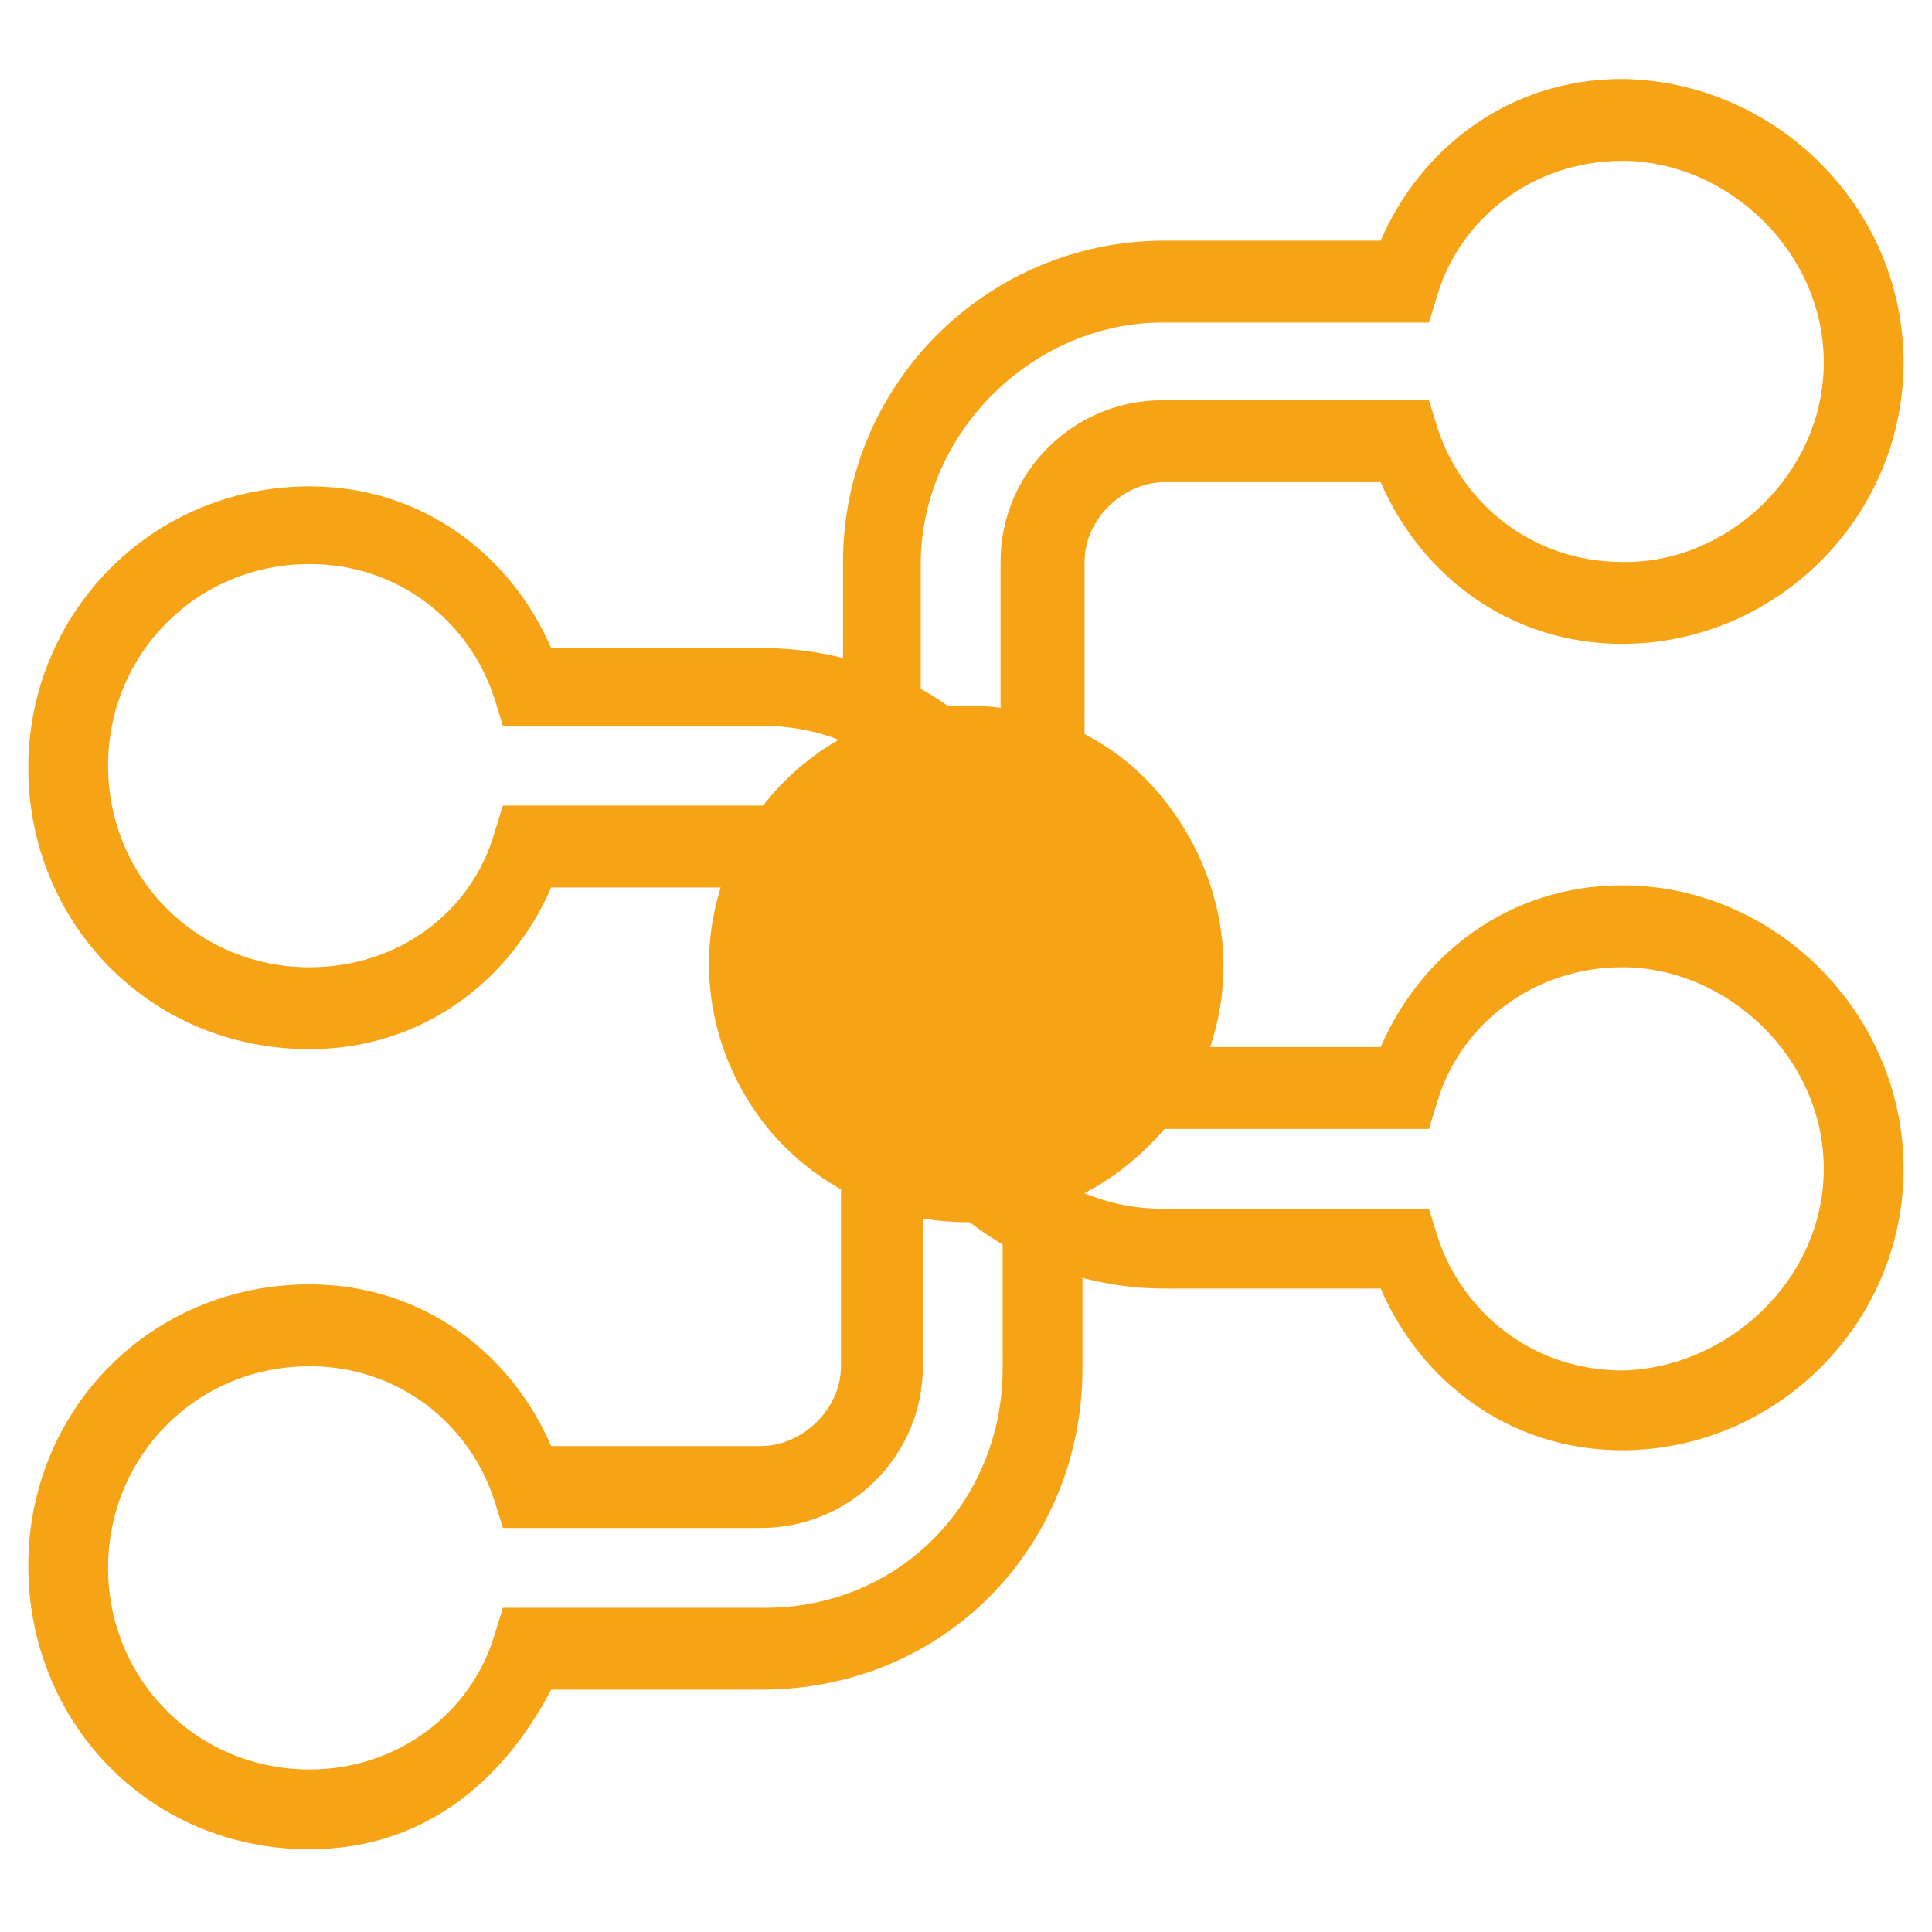 <?xml version="1.0" encoding="utf-8"?>
<!-- Generator: Adobe Illustrator 23.0.3, SVG Export Plug-In . SVG Version: 6.00 Build 0)  -->
<svg version="1.1"
	 id="svg2" xmlns:cc="http://creativecommons.org/ns#" xmlns:dc="http://purl.org/dc/elements/1.1/" xmlns:rdf="http://www.w3.org/1999/02/22-rdf-syntax-ns#" xmlns:svg="http://www.w3.org/2000/svg"
	 xmlns="http://www.w3.org/2000/svg" xmlns:xlink="http://www.w3.org/1999/xlink" x="0px" y="0px" viewBox="0 0 92 92"
	 style="enable-background:new 0 0 92 92;" xml:space="preserve">
<style type="text/css">
	.st0{fill:#F6A416;}
</style>
<g id="g4142" transform="matrix(0,-1,-1,0,23.96,24)">
	<g id="g4210" transform="matrix(-1,0,0,1,59.86,-106.6)">
		<g id="g4289" transform="matrix(-1,0,0,1,-16.98,0.814)">
			<g id="g4291">
				<path id="path4293" class="st0" d="M-100.8,78.2v11.5h1.9c2.1,0,3.8,1.9,3.8,3.8v10c-4.4,1.9-7.7,6.1-7.7,11.5
					c0,7.7,6.1,13.4,13.4,13.4c7.3,0,13.4-5.8,13.4-13.4c0-5.4-3.3-9.6-7.7-11.5v-10c0-8.8-6.9-15.3-15.3-15.3L-100.8,78.2z
					 M-97,82.8c5.3,1.2,9.6,5,9.6,10.7v12.3l1.3,0.4c3.7,1.2,6.4,4.6,6.4,8.8c0,5.4-4.3,9.6-9.6,9.6s-9.6-4.2-9.6-9.6
					c0-4.2,2.6-7.7,6.4-8.8l1.3-0.4V93.5c0-3.5-2.6-5.8-5.8-6.9V82.8z"/>
				<g id="g4295">
					<path id="path4297" class="st0" d="M-108.5,39.1c-7.4,0-13.4,6.1-13.4,13.4c0,5.4,3.3,9.6,7.7,11.5v10.3
						c0,8.4,6.9,15.3,15.3,15.3h1.9v-1.9v-9.6h-1.9c-2.1,0-3.8-1.9-3.8-3.8V64c4.4-1.9,7.7-6.1,7.7-11.5
						C-95,45.2-101.1,39.1-108.5,39.1z M-108.5,42.9c5.3,0,9.6,4.6,9.6,9.6c0,4.2-2.7,7.7-6.4,8.8l-1.3,0.4v12.7
						c0,3.5,2.6,5.8,5.8,6.9v3.8c-5.3-1.2-9.6-5.4-9.6-10.7V61.7l-1.3-0.4c-3.7-1.2-6.4-4.6-6.4-8.8
						C-118,47.5-113.8,42.9-108.5,42.9z"/>
					<path id="path4299" class="st0" d="M-70.1,39.1c-7.4,0-13.4,6.1-13.4,13.4c0,5.4,3.3,9.6,7.7,11.5v10.3c0,1.9-1.7,3.8-3.8,3.8
						h-18.6l12.2,11.5h6.4c8.5,0,15.3-6.9,15.3-15.3V64c4.4-1.9,7.7-6.1,7.7-11.5C-56.7,45.2-62.7,39.1-70.1,39.1z M-70.1,42.9
						c5.3,0,9.6,4.6,9.6,9.6c0,4.2-2.7,7.7-6.4,8.8l-1.3,0.4v12.7c0,6.1-5.2,11.5-11.5,11.5h-6.9l-7.8-3.8h14.8
						c4.3,0,7.7-3.5,7.7-7.7V61.7l-1.3-0.4c-3.7-1.2-6.4-4.6-6.4-8.8C-79.7,47.5-75.4,42.9-70.1,42.9L-70.1,42.9z"/>
				</g>
				<path id="path4301" class="st0" d="M-118,78.2c-8.4,0-15.3,6.5-15.3,15.3v10c-4.4,2.3-7.6,6.1-7.6,11.5
					c0,7.7,6.1,13.4,13.5,13.4s13.4-5.8,13.4-13.4c0-5.4-3.3-9.6-7.7-11.5v-10c0-1.9,1.7-3.8,3.8-3.8h19.2l-12.9-11.5L-118,78.2z
					 M-118,82h7.1l8.4,3.8h-15.4c-4.3,0-7.7,3.5-7.7,7.7v12.3l1.3,0.4c3.7,1.2,6.4,4.6,6.4,8.8c0,5.4-4.3,9.6-9.6,9.6
					s-9.6-4.2-9.6-9.6c0-4.2,2.7-7.7,6.4-8.8l1.3-0.4v-1.5V93.5C-129.5,87-124.4,82-118,82L-118,82z"/>
			</g>
		</g>
	</g>
	<path id="path4165" class="st0" d="M-22-34.3c-3.2,0-6.4,1.3-8.6,3.6c-2.3,2.3-3.6,5.4-3.6,8.6c0,3.3,1.3,6.4,3.6,8.7l0,0
		c2.3,2.3,5.5,3.6,8.7,3.6s6.4-1.3,8.7-3.6c2.3-2.3,3.6-5.4,3.6-8.7c0-3.2-1.3-6.4-3.6-8.6C-15.6-33-18.8-34.3-22-34.3z"/>
</g>
</svg>
